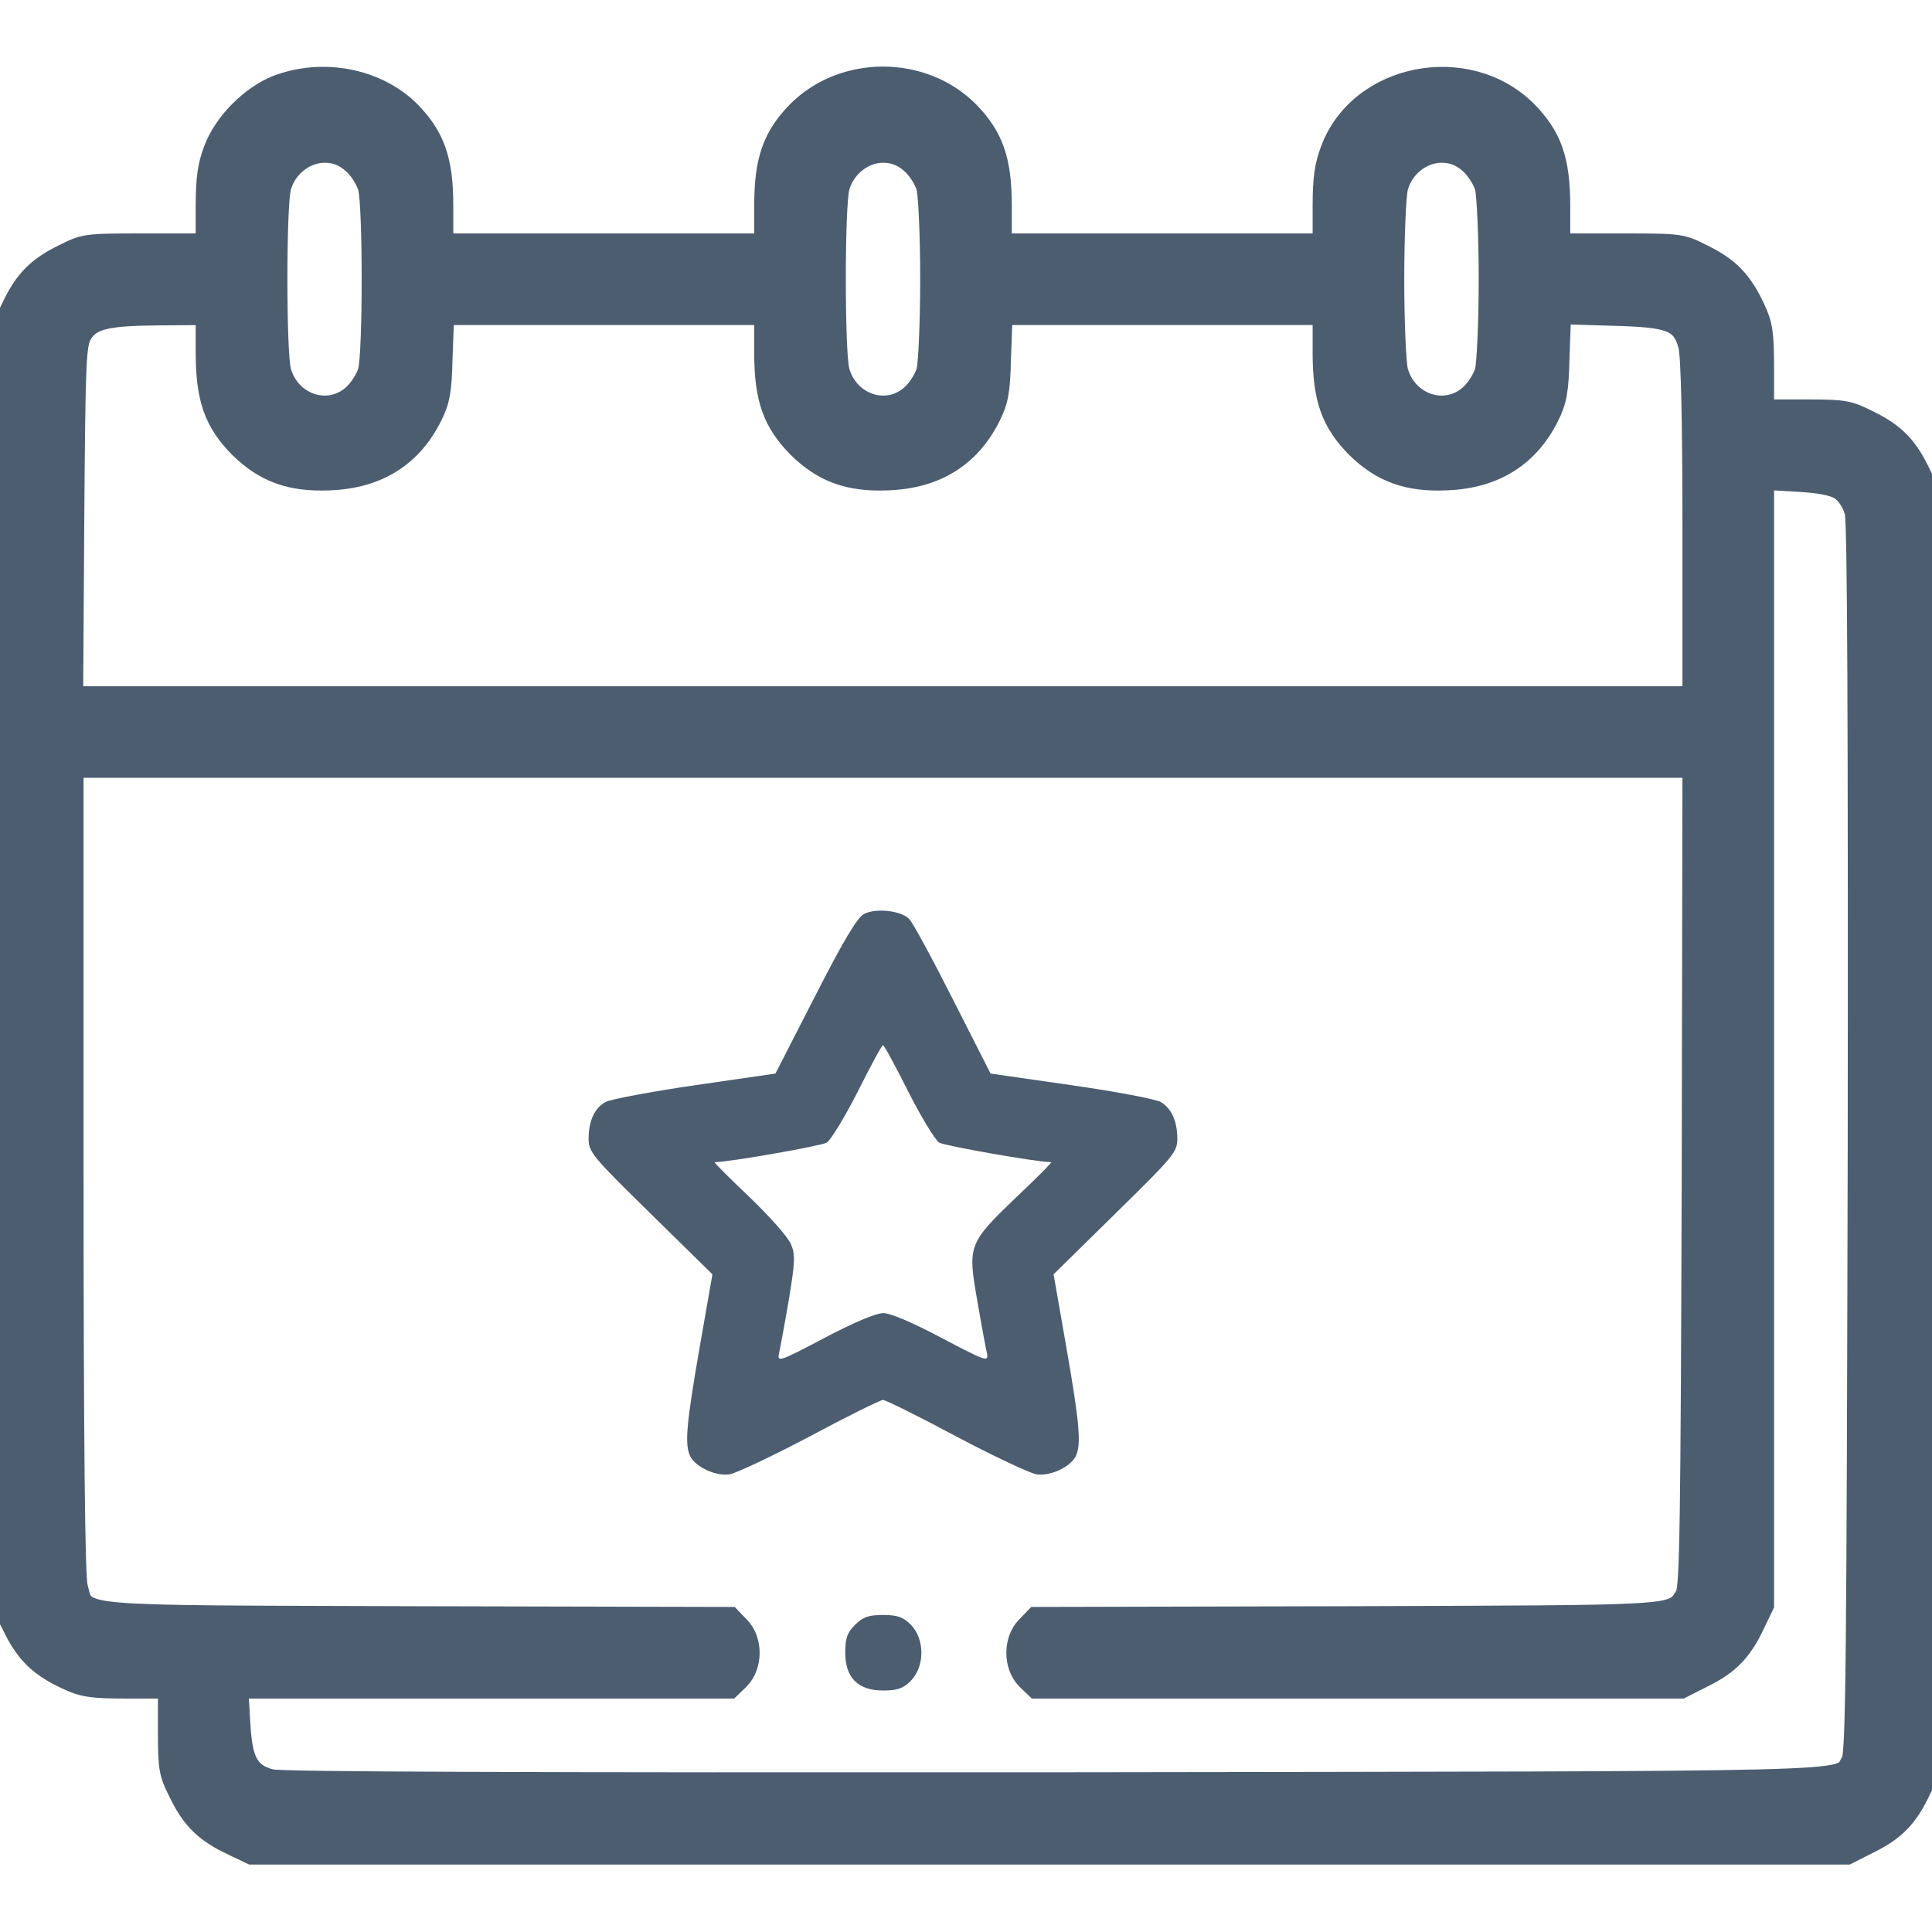 <svg width="24" height="24" viewBox="0 0 24 24" fill="none" xmlns="http://www.w3.org/2000/svg">
<g clip-path="url(#clip0_1680_24743)">
<path d="M3.431 1.036C3.098 1.167 2.756 1.509 2.63 1.852C2.555 2.048 2.531 2.222 2.531 2.555V3H1.791C1.055 3 1.045 3 0.759 3.145C0.436 3.305 0.272 3.478 0.113 3.82L0 4.055V12.005V19.955L0.145 20.241C0.305 20.564 0.478 20.728 0.82 20.887C1.022 20.981 1.13 21 1.561 21H2.062V21.506C2.062 21.98 2.072 22.036 2.208 22.303C2.367 22.627 2.541 22.791 2.883 22.95L3.117 23.062H13.036H22.955L23.241 22.917C23.564 22.758 23.728 22.584 23.887 22.242L24 22.008V14.062V6.117L23.887 5.883C23.728 5.541 23.564 5.367 23.241 5.208C22.973 5.072 22.917 5.062 22.444 5.062H21.938V4.556C21.938 4.13 21.919 4.022 21.825 3.82C21.666 3.478 21.502 3.305 21.178 3.145C20.892 3 20.883 3 20.147 3H19.406V2.555C19.406 1.978 19.298 1.678 18.984 1.359C18.234 0.614 16.866 0.881 16.505 1.852C16.43 2.048 16.406 2.222 16.406 2.555V3H14.438H12.469V2.555C12.469 1.978 12.361 1.678 12.047 1.359C11.466 0.783 10.472 0.783 9.891 1.359C9.577 1.678 9.469 1.978 9.469 2.555V3H7.5H5.531V2.555C5.531 1.978 5.423 1.678 5.109 1.359C4.692 0.947 4.008 0.816 3.431 1.036ZM4.355 2.044C4.434 2.109 4.519 2.241 4.547 2.334C4.608 2.559 4.608 4.378 4.547 4.603C4.519 4.697 4.434 4.828 4.355 4.894C4.064 5.142 3.623 4.987 3.516 4.603C3.455 4.378 3.455 2.559 3.516 2.334C3.581 2.095 3.802 1.922 4.031 1.922C4.158 1.922 4.256 1.959 4.355 2.044ZM11.292 2.044C11.372 2.109 11.456 2.241 11.484 2.334C11.508 2.428 11.531 2.939 11.531 3.469C11.531 3.998 11.508 4.509 11.484 4.603C11.456 4.697 11.372 4.828 11.292 4.894C11.002 5.142 10.561 4.987 10.453 4.603C10.392 4.378 10.392 2.559 10.453 2.334C10.519 2.095 10.739 1.922 10.969 1.922C11.095 1.922 11.194 1.959 11.292 2.044ZM18.23 2.044C18.309 2.109 18.394 2.241 18.422 2.334C18.445 2.428 18.469 2.939 18.469 3.469C18.469 3.998 18.445 4.509 18.422 4.603C18.394 4.697 18.309 4.828 18.23 4.894C17.939 5.142 17.498 4.987 17.391 4.603C17.367 4.509 17.344 3.998 17.344 3.469C17.344 2.939 17.367 2.428 17.391 2.334C17.456 2.095 17.677 1.922 17.906 1.922C18.033 1.922 18.131 1.959 18.23 2.044ZM2.531 4.383C2.531 4.959 2.639 5.259 2.953 5.578C3.272 5.892 3.605 6.014 4.102 5.991C4.706 5.967 5.142 5.691 5.395 5.175C5.489 4.983 5.513 4.861 5.522 4.439L5.541 3.938H7.505H9.469V4.383C9.469 4.959 9.577 5.259 9.891 5.578C10.209 5.892 10.542 6.014 11.039 5.991C11.644 5.967 12.08 5.691 12.333 5.175C12.427 4.983 12.45 4.861 12.459 4.439L12.478 3.938H14.442H16.406V4.383C16.406 4.959 16.514 5.259 16.828 5.578C17.147 5.892 17.48 6.014 17.977 5.991C18.581 5.967 19.017 5.691 19.27 5.175C19.364 4.983 19.387 4.861 19.397 4.439L19.416 3.928L20.034 3.947C20.747 3.966 20.869 4.013 20.948 4.298C20.981 4.411 21 5.255 21 6.548V8.625H10.969H0.933L0.947 6.455C0.961 4.477 0.97 4.275 1.045 4.158C1.153 3.989 1.336 3.947 1.983 3.942L2.531 3.938V4.383ZM22.847 6.108C22.917 6.155 22.988 6.263 23.016 6.37C23.048 6.497 23.058 8.953 23.053 14.166C23.039 20.587 23.03 21.788 22.973 21.872C22.809 22.116 23.428 22.102 13.13 22.116C6.558 22.12 3.497 22.111 3.37 22.078C3.108 22.008 3.033 21.863 3.009 21.394L2.986 21H6.033H9.08L9.206 20.878C9.38 20.7 9.38 20.363 9.206 20.189L9.084 20.062L5.184 20.053C0.816 20.039 1.087 20.062 0.989 19.702C0.956 19.584 0.938 17.859 0.938 14.541V9.562H10.969H21L20.991 14.634C20.977 18.891 20.967 19.725 20.911 19.809C20.752 20.048 20.92 20.039 16.753 20.053L12.853 20.062L12.731 20.189C12.558 20.363 12.558 20.7 12.731 20.878L12.858 21H16.875H20.892L21.178 20.855C21.502 20.695 21.666 20.522 21.825 20.18L21.938 19.945V12.966V5.986L22.331 6.009C22.589 6.023 22.767 6.056 22.847 6.108Z" fill="#4C5D70" stroke="#4C5D70" stroke-width="0.2"/>
<path d="M10.734 11.353C10.65 11.395 10.477 11.686 10.125 12.375L9.633 13.336L8.634 13.481C8.086 13.561 7.589 13.655 7.528 13.687C7.388 13.758 7.312 13.922 7.312 14.147C7.312 14.311 7.359 14.367 8.081 15.075L8.85 15.83L8.691 16.739C8.522 17.709 8.503 17.953 8.578 18.098C8.653 18.23 8.897 18.342 9.066 18.314C9.145 18.3 9.595 18.089 10.064 17.841C10.528 17.592 10.936 17.391 10.969 17.391C11.002 17.391 11.409 17.592 11.873 17.841C12.342 18.089 12.792 18.3 12.872 18.314C13.041 18.342 13.284 18.23 13.359 18.098C13.434 17.953 13.416 17.709 13.247 16.739L13.088 15.83L13.856 15.075C14.578 14.367 14.625 14.311 14.625 14.147C14.625 13.931 14.555 13.772 14.423 13.692C14.367 13.655 13.87 13.561 13.312 13.481L12.305 13.336L11.836 12.412C11.578 11.902 11.334 11.451 11.292 11.414C11.189 11.311 10.88 11.278 10.734 11.353ZM11.283 13.561C11.442 13.875 11.616 14.161 11.667 14.194C11.742 14.236 12.886 14.437 13.059 14.437C13.073 14.437 12.877 14.634 12.628 14.869C12.028 15.445 12.019 15.469 12.141 16.162C12.192 16.462 12.248 16.762 12.262 16.819C12.281 16.922 12.234 16.903 11.7 16.622C11.339 16.43 11.062 16.312 10.973 16.312C10.88 16.312 10.603 16.43 10.238 16.622C9.698 16.908 9.656 16.922 9.675 16.823C9.689 16.762 9.745 16.462 9.797 16.158C9.877 15.68 9.881 15.581 9.825 15.455C9.792 15.37 9.558 15.108 9.309 14.869C9.061 14.634 8.864 14.437 8.878 14.437C9.052 14.437 10.195 14.236 10.27 14.194C10.322 14.161 10.495 13.875 10.655 13.561C10.814 13.242 10.955 12.984 10.969 12.984C10.983 12.984 11.123 13.242 11.283 13.561Z" fill="#4C5D70"/>
<path d="M10.622 20.184C10.523 20.283 10.5 20.353 10.5 20.531C10.5 20.841 10.659 21 10.969 21C11.147 21 11.217 20.977 11.316 20.878C11.489 20.7 11.489 20.363 11.316 20.184C11.217 20.086 11.147 20.062 10.969 20.062C10.791 20.062 10.72 20.086 10.622 20.184Z" fill="#4C5D70"/>
</g>
<defs>
<clipPath id="clip0_1680_24743">
<rect width="24" height="24" fill="white"/>
</clipPath>
</defs>
</svg>

